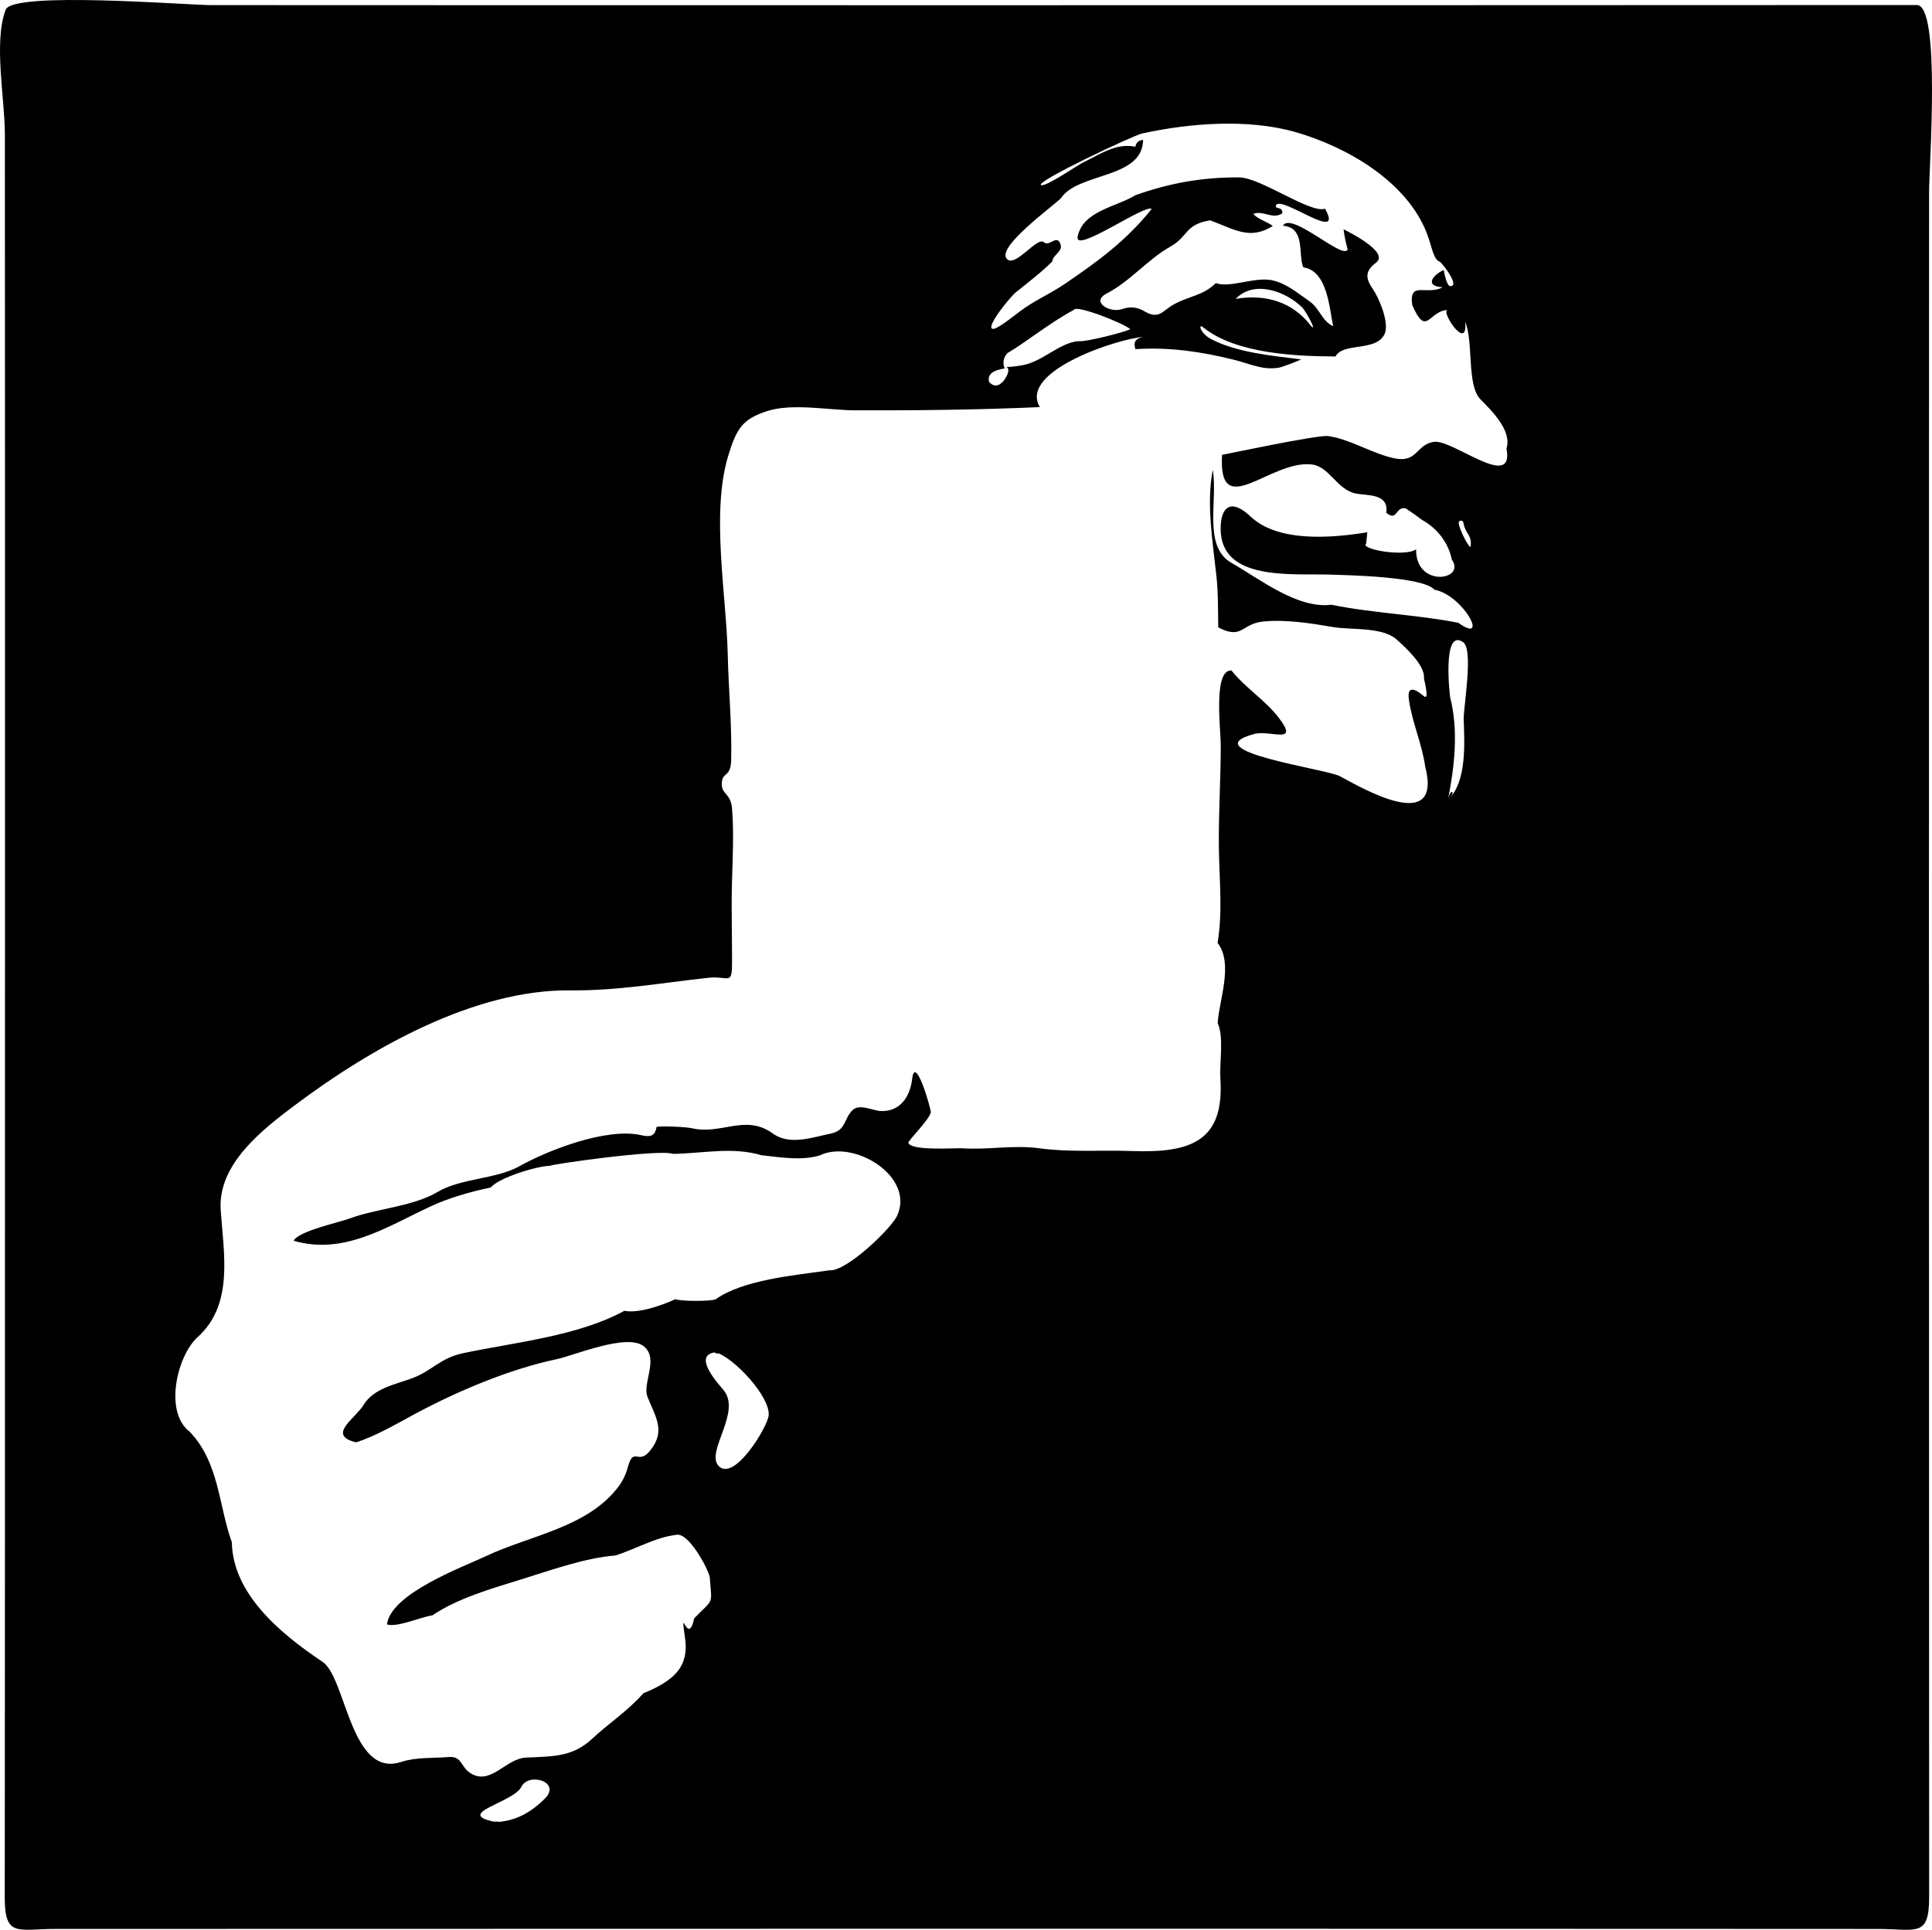 <?xml version="1.0" encoding="utf-8"?>
<!-- Generator: Adobe Illustrator 17.1.0, SVG Export Plug-In . SVG Version: 6.00 Build 0)  -->
<!DOCTYPE svg PUBLIC "-//W3C//DTD SVG 1.1//EN" "http://www.w3.org/Graphics/SVG/1.1/DTD/svg11.dtd">
<svg version="1.1" id="Layer_1" xmlns="http://www.w3.org/2000/svg" xmlns:xlink="http://www.w3.org/1999/xlink" x="0px" y="0px"
	 viewBox="0 0 723.04 722.37" style="enable-background:new 0 0 723.04 722.37;" xml:space="preserve">
<g>
	<path d="M1.87,361.47c0-60.37,0.01-120.75,0-181.12c0-28.98-0.01-57.96-0.03-86.94C1.83,78.92,1.83,64.43,1.82,49.94
		C1.81,37.16-2.47,15.49,2.14,3.62C4.84-3.36,69.81,1.9,78.92,1.91c31.44,0.01,62.88,0.02,94.32,0.03
		c60.46,0.01,120.92,0.02,181.38,0.02c120.92,0,241.84-0.02,362.76-0.08c9.01,0,4.57,60.46,4.57,69.89
		c-0.01,31.44-0.02,62.88-0.03,94.32c-0.01,60.46-0.02,120.92-0.02,181.38c0,120.92,0.02,241.84,0.07,362.76
		c0.01,15.16-4.81,11.85-19.1,11.84c-14.51-0.01-29.02-0.01-43.53-0.02c-31.44-0.01-62.88-0.02-94.32-0.03
		c-60.46-0.02-120.92-0.02-181.38-0.03c-120.92,0-241.84,0.02-362.76,0.07c-14.3,0.01-19.11,3.31-19.1-11.85
		c0.01-14.53,0.02-29.06,0.03-43.59c0.02-31.48,0.03-62.97,0.04-94.45c0.02-60.54,0.01-121.09,0.01-181.63
		C1.87,380.85,1.87,371.16,1.87,361.47z M495.89,78.12c7.56,13.58-17.31-5.78-18.39-1.1c-0.32,1.38,2.83,0.26,2.36,2.87
		c-3.71,2.37-6.96-1.24-10.79,0.16c1.04,1.7,5.7,3.18,7.25,4.55c-8.68,5.44-14.39,1.17-23.45-2.12c-9.51,1.55-8.08,6-14.81,9.8
		c-8.66,4.89-15,12.97-23.86,17.57c-6.27,3.25,1.39,7.54,5.89,5.8c3-1.02,5.83-0.67,8.49,1.05c5.31,2.96,6.49-0.45,10.85-2.82
		c5.89-3.21,10.65-3.11,15.6-7.9c5.17,1.95,14.58-2.43,20.95-1.08c5.44,1.15,9.48,4.71,13.91,7.76c4.22,2.91,4.52,7.24,9.04,9.48
		c-1.42-6.62-2.07-20.73-11.15-22.06c-2.13-4.47,1.03-14.9-7.66-15.59c3.09-5.51,22.63,13.03,24.24,8.89
		c-0.71-2.48-1.22-5-1.54-7.56c1.61,0.83,17.31,8.55,12.2,12.46c-3.55,2.72-4.53,5.21-1.37,9.7c2.35,3.34,6.51,12.99,4.48,17.15
		c-3.25,6.65-15.39,2.9-18.33,8.31c-15.11-0.06-37.38-1.07-49.55-10.92c-1.98-1.6-1.11,2.28,3.11,4.47
		c9.66,5.02,22.83,6.19,33.49,7.53c0.53,0.02-6.83,2.87-8.04,3.08c-6.29,1.11-10.75-1.39-17.38-3.02c-12.2-3-23.89-4.69-36.49-3.88
		c-0.93-2.63,0.1-4.15,3.07-4.56c-8.39,0.29-47.02,12.52-38.86,26.25c-23.09,1.03-46.01,1.28-69.15,1.21
		c-9.78-0.03-23.46-2.76-32.87,0.28c-9.31,3-11.46,6.53-14.57,16.65c-6.57,21.43-0.7,52.19-0.21,74.4
		c0.29,13.1,1.6,26.46,1.29,39.48c-0.17,7.09-3.49,4.22-3.5,9.07c-0.01,4.12,3.36,3.32,3.83,9.27c0.96,11.92-0.22,24.11-0.14,36.09
		c0.04,6.78,0.09,13.56,0.14,20.35c0.07,10.3-0.95,5.97-8.88,6.83c-17.68,1.92-34.05,4.9-51.68,4.71
		c-35.92-0.4-74.7,21.73-102.87,42.85c-12.66,9.49-29.11,22.32-27.94,39.43c1.1,16.14,4.96,35.27-8.6,47.48
		c-7.71,6.94-12.74,28.06-3,35.47c11.05,11.47,10.86,27.91,15.76,41.34c0.38,19.4,18.07,34.14,33.99,44.81
		c8.76,5.87,10.44,43.58,29.33,37.46c5.78-1.87,11.86-1.36,17.81-1.86c5.01-0.42,4.51,3.62,7.98,5.92
		c7.65,5.07,13.32-5.32,20.92-5.7c10.31-0.51,17.49-0.13,25.03-7.24c5.63-5.3,13.2-10.26,18.97-16.86c4.56-1.84,9.81-4.4,12.95-8.4
		c2.66-3.38,3.28-7.61,2.69-11.79c-2.08-14.84,0.97,3.45,3.36-7.84c7.48-7.73,6.63-4.56,5.83-15.45
		c-0.78-3.55-7.79-16.33-12.21-15.85c-8.11,0.88-15.59,5.45-23.18,7.79c-11.11,0.82-24.21,5.54-34.85,8.83
		c-10.88,3.37-24.13,7.14-33.55,13.56c-4.56,0.67-13.1,4.57-17,3.41c1.4-11.62,28.37-21.46,37-25.56
		c16.54-7.85,38.42-10.69,49.94-26.45c1.52-2.16,2.6-4.52,3.25-7.07c2.13-7.56,3.81-0.57,8.14-5.81c6.15-7.45,2.22-12.64-0.83-20.3
		c-2.02-5.07,4.35-14.21-1.32-18.89c-6.21-5.13-26.09,3.4-32.85,4.82c-17.63,3.73-36.98,11.94-52.78,20.41
		c-7.06,3.78-14.53,8.26-22.11,10.68c-11.07-2.69-0.39-8.79,2.8-14.01c3.81-6.21,11.67-7.58,18.18-9.99
		c7.6-2.82,10.36-7.55,19.19-9.4c19.16-4.03,42.97-6.38,60.22-15.84c5.25,1.07,14.11-2.02,19.14-4.37c1.33,0.85,13.86,0.89,15.12,0
		c10.25-7.21,28.93-8.86,42.55-10.8c6.14,0.64,23.16-15.63,25.34-20.53c6.56-14.74-16.45-28.62-28.99-22.48
		c-6.87,2.1-14.97,0.69-21.92-0.07c-10.89-3.24-21.97-0.63-33.03-0.5c-5.36-1.87-46.22,3.99-45.98,4.47
		c-4.59,0.03-18.88,4.25-22.23,8.11c-7.4,1.56-15.55,3.85-22.4,7.04c-16.78,7.8-32.44,18.35-51.34,12.92
		c1.55-3.55,16.94-6.86,20.78-8.29c10.35-3.86,23.79-4.44,33.26-10.09c8.29-4.95,22.01-4.77,30.41-9.52
		c9.99-5.64,32.37-14.63,45.6-11.63c3.04,0.69,5.17,0.66,5.76-3.14c2.45-0.32,10.88,0,13.42,0.58c10.85,2.47,19.93-5.48,30.09,1.94
		c6.28,4.59,14.9,1.4,21.67,0.02c5.77-1.18,4.8-5.42,8.13-8.75c2.54-2.54,7.56,0.12,10.35,0.29c7.42,0.45,11.21-5.27,11.99-12.01
		c1.08-9.36,6.9,10.55,6.99,12.54c-0.64,2.83-8.66,10.66-8.42,11.39c1.02,3.13,17.8,1.88,20.12,2.04
		c9.94,0.67,19.16-1.34,29.04,0.02c11.02,1.52,23.28,0.61,34.45,1.01c22.37,0.82,34.68-3.79,33.17-27.15
		c-0.39-6.04,1.4-15.47-1.01-20.71c0.42-8.27,6.04-22.27-0.04-30.05c1.94-11.78,0.7-22.36,0.5-35.04
		c-0.21-13.23,0.71-26.09,0.69-39.26c-0.01-5.43-2.9-28.19,4.01-27.66c5.22,6.54,12.55,10.99,17.66,17.64
		c8,10.4-3.11,4.46-9.23,6.13c-23.04,6.29,27.13,13.1,32.07,15.76c8.45,4.54,38.64,22.15,31.99-3.67
		c-1.21-8.44-4.88-16.47-6.09-24.91c-1.02-7.12,4.56-2.19,5.61-1.34c2.4,1.94-0.29-7.59,0.02-6.63c0.6-4.81-6.95-11.69-10.32-14.67
		c-5.34-4.71-17.09-3.45-23.69-4.58c-8.3-1.42-17.83-2.93-26.24-2.06c-8.06,0.83-7.71,6.9-16.73,2.19
		c-0.11-6.42,0.01-12.84-0.68-19.24c-1.38-12.81-3.82-26.93-1.38-39.72c2.02,11.25-3.81,28.65,7,34.79
		c10.37,5.89,24.64,17.32,37.43,15.69c15.79,3.22,31.89,3.68,47.45,6.75c11.82,8.42,2.03-10.27-8.89-12.38
		c-4.33-4.9-32.08-5.42-38.76-5.65c-14.57-0.49-41.5,2.66-41.27-17.43c0.1-8.59,4.35-10.83,11.19-4.32
		c10.39,9.88,30.87,8,43.77,5.89c-0.13-1.28-0.32,5.64-0.9,4.78c1.65,2.43,15.88,4.15,19.09,1.59
		c-0.27,14.53,18.83,11.66,13.39,3.92c-1.3-6.38-5.49-11.77-11.08-14.85c-2.03-1.55-4.12-3.02-6.27-4.41
		c-3.95-0.63-2.98,5.11-7.22,1.68c1.11-7.3-7.2-6.38-11.31-7.19c-7.28-1.43-9.86-10.22-16.76-10.92
		c-15.53-1.58-34.86,21.82-33.38-3.59c-0.01,0.13,35.67-7.56,39.72-7.01c8.01,1.09,16.28,6.44,24.45,8.26
		c9.09,2.03,8.31-5.11,15.15-6.1c7-1.02,30.21,18.66,27.13,2.48c2.19-6.66-5.73-14.33-9.71-18.36c-5.25-5.31-2.55-21.28-5.73-29.07
		c1.07,11.8-9.57-4.39-6.5-4.38c-7.03-0.02-7.92,10.6-13.32-1.87c-1.34-9.28,5.43-3.45,11.32-6.65c-7.11-0.52-3.33-4.8,0.46-6.47
		c0.16,1.06,1.12,5.91,2.37,6.01c3.89,0.32-2.67-8.32-3.83-9.13c-2.48-0.7-2.92-5.67-4.91-10.76c-7.59-19.43-30.1-32.33-49.2-37.78
		c-17.8-5.07-39.63-3.31-57.25,0.53c-3.42,0.74-40.37,18.19-37.88,19.34c1.73,0.8,13.5-7.39,15.78-8.5
		c6.26-3.02,12.43-7.38,19.48-5.86c0.34-1.59,1.32-2.44,2.93-2.56c-0.21,14.62-23.93,12.1-30.65,21.66
		c-1.48,2.11-25.65,19.09-20,23.17c3.3,2.39,11.09-8.68,13.49-6.53c2.12,1.9,4.93-3.25,6.27,0.81c0.91,2.74-2.91,3.86-3.08,6.35
		c-3.75,3.82-8.74,7.62-12.98,11.06c-2.08,1.13-13.21,14.95-8.9,14.19c1.92-0.34,7.78-5.02,9.53-6.36
		c5.53-4.23,11.32-6.54,17.29-10.63c12.22-8.36,22.4-15.71,32.22-27.83c-2.1-2.19-29,16.95-27.69,10.34
		c1.93-9.69,14.45-11.09,21.61-15.52c12.87-4.57,25.1-6.76,38.9-6.67C471.84,66.52,490.45,80.04,495.89,78.12z M547.76,196.08
		c-0.13-1.09-0.68-1.42-1.64-1c-1.14,0.8,3,9.15,4.19,9.71C551.11,200.44,548.41,199.79,547.76,196.08
		C547.59,195.11,547.87,196.7,547.76,196.08z M377.11,132.12c-1.6,1.7-1.97,3.64-1.12,5.81c-2.41,0.37-6.83,1.31-5.83,5.04
		c1.76,1.95,3.62,1.76,5.58-0.56c5.29-7.71-5-3.69,6.78-5.67c7.56-1.27,13.78-8.33,20.96-9.03c2.71,0.43,17.36-3.38,19.57-4.47
		c-3.03-2.52-20.59-9.28-21.14-7.24C393.15,120.6,383.54,128.43,377.11,132.12C374.98,133.72,377.33,132,377.11,132.12z
		 M490.67,122.09c2.44,2.39-2.07-5.75-3.29-6.96c-6.04-5.98-17.93-10.55-24.95-3.24C473.4,109.98,483.85,112.92,490.67,122.09
		C490.96,122.37,483.54,112.51,490.67,122.09z M267.78,506.19c-8.21,1.01-0.41,10.22,2.86,13.98c7.18,8.24-6.66,23.17-1.75,28.52
		c5.8,6.31,18.47-14.64,18.79-18.95C288.2,522.63,274.43,508,267.78,506.19C265.98,506.41,271.98,507.34,267.78,506.19z
		 M541.89,299.39c7.2-6.67,6.15-21.51,5.89-30.19c-0.13-4.31,3.76-26.02-0.19-28.79c-7.99-5.6-5,20.18-4.86,20.7
		C545.88,273.51,544.35,286.95,541.89,299.39C545.23,296.29,542.83,294.64,541.89,299.39z M185.06,681.95
		c7.46,0.15,13.81-3.59,18.91-8.74c6.15-6.21-6.1-9.94-8.88-4.32C192.2,674.75,169.78,678.81,185.06,681.95
		C192.83,682.1,183.77,681.69,185.06,681.95z"/>
</g>
<g>
</g>
<g>
</g>
<g>
</g>
<g>
</g>
<g>
</g>
<g>
</g>
<g>
</g>
<g>
</g>
<g>
</g>
<g>
</g>
<g>
</g>
<g>
</g>
<g>
</g>
<g>
</g>
<g>
</g>
</svg>
